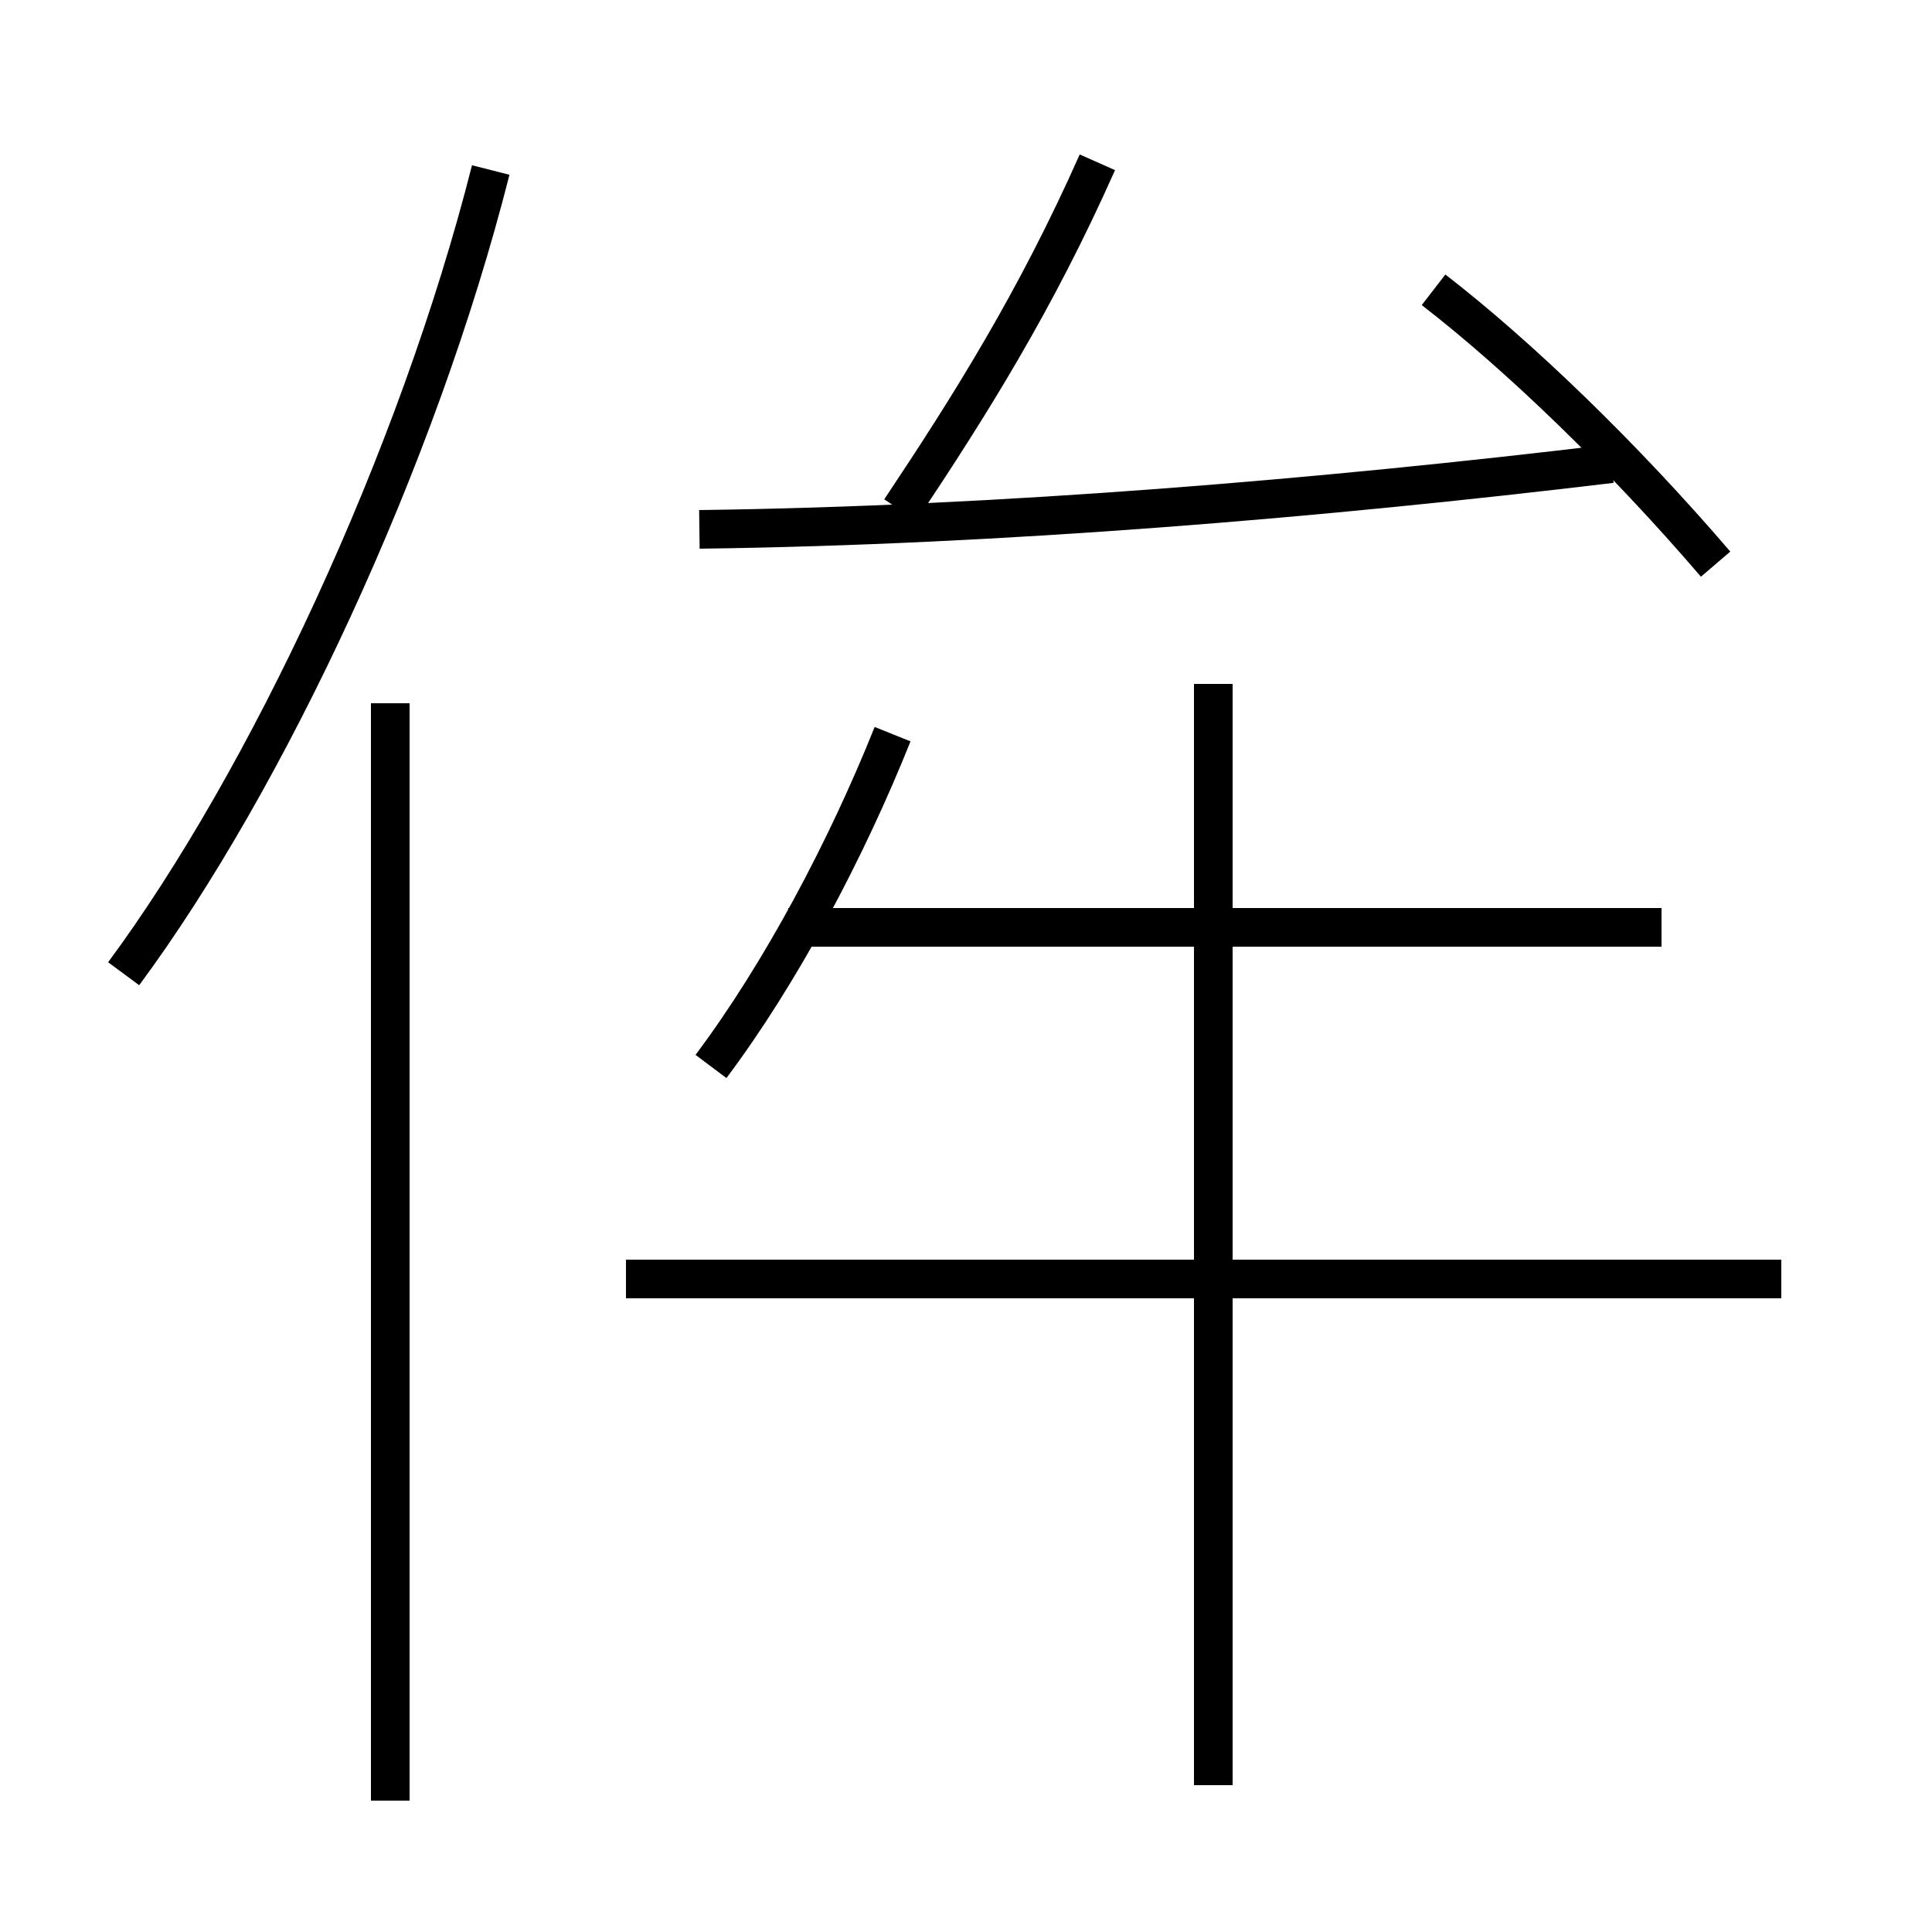 <?xml version='1.0' encoding='utf8'?>
<svg viewBox="0.0 -6.0 50.0 50.0" version="1.1" xmlns="http://www.w3.org/2000/svg">
<rect x="0.0" y="-6.0" width="50.0" height="50.0" fill="#808080" stroke="none"/>
<rect x="-1000" y="-1000" width="2000" height="2000" stroke="white" fill="white"/>
<g style="fill:white;stroke:#000000;  stroke-width:1">
<path d="M 3.2 -18.8 C 6.9 -23.8 10.8 -32.1 12.7 -39.6 M 10.1 2.6 L 10.1 -25.8 M 18.4 -16.4 C 20.2 -18.8 21.9 -22.0 23.1 -25.0 M 46.1 -10.9 L 16.2 -10.9 M 31.4 2.2 L 31.4 -26.3 M 43.0 -20.0 L 20.4 -20.0 M 18.1 -30.3 C 25.9 -30.4 34.2 -31.1 41.7 -32.0 M 23.3 -30.8 C 25.1 -33.5 26.8 -36.2 28.4 -39.8 M 44.4 -29.4 C 42.0 -32.2 39.3 -34.8 37.1 -36.5" transform="translate(0.0 38.0)" />
</g>
</svg>